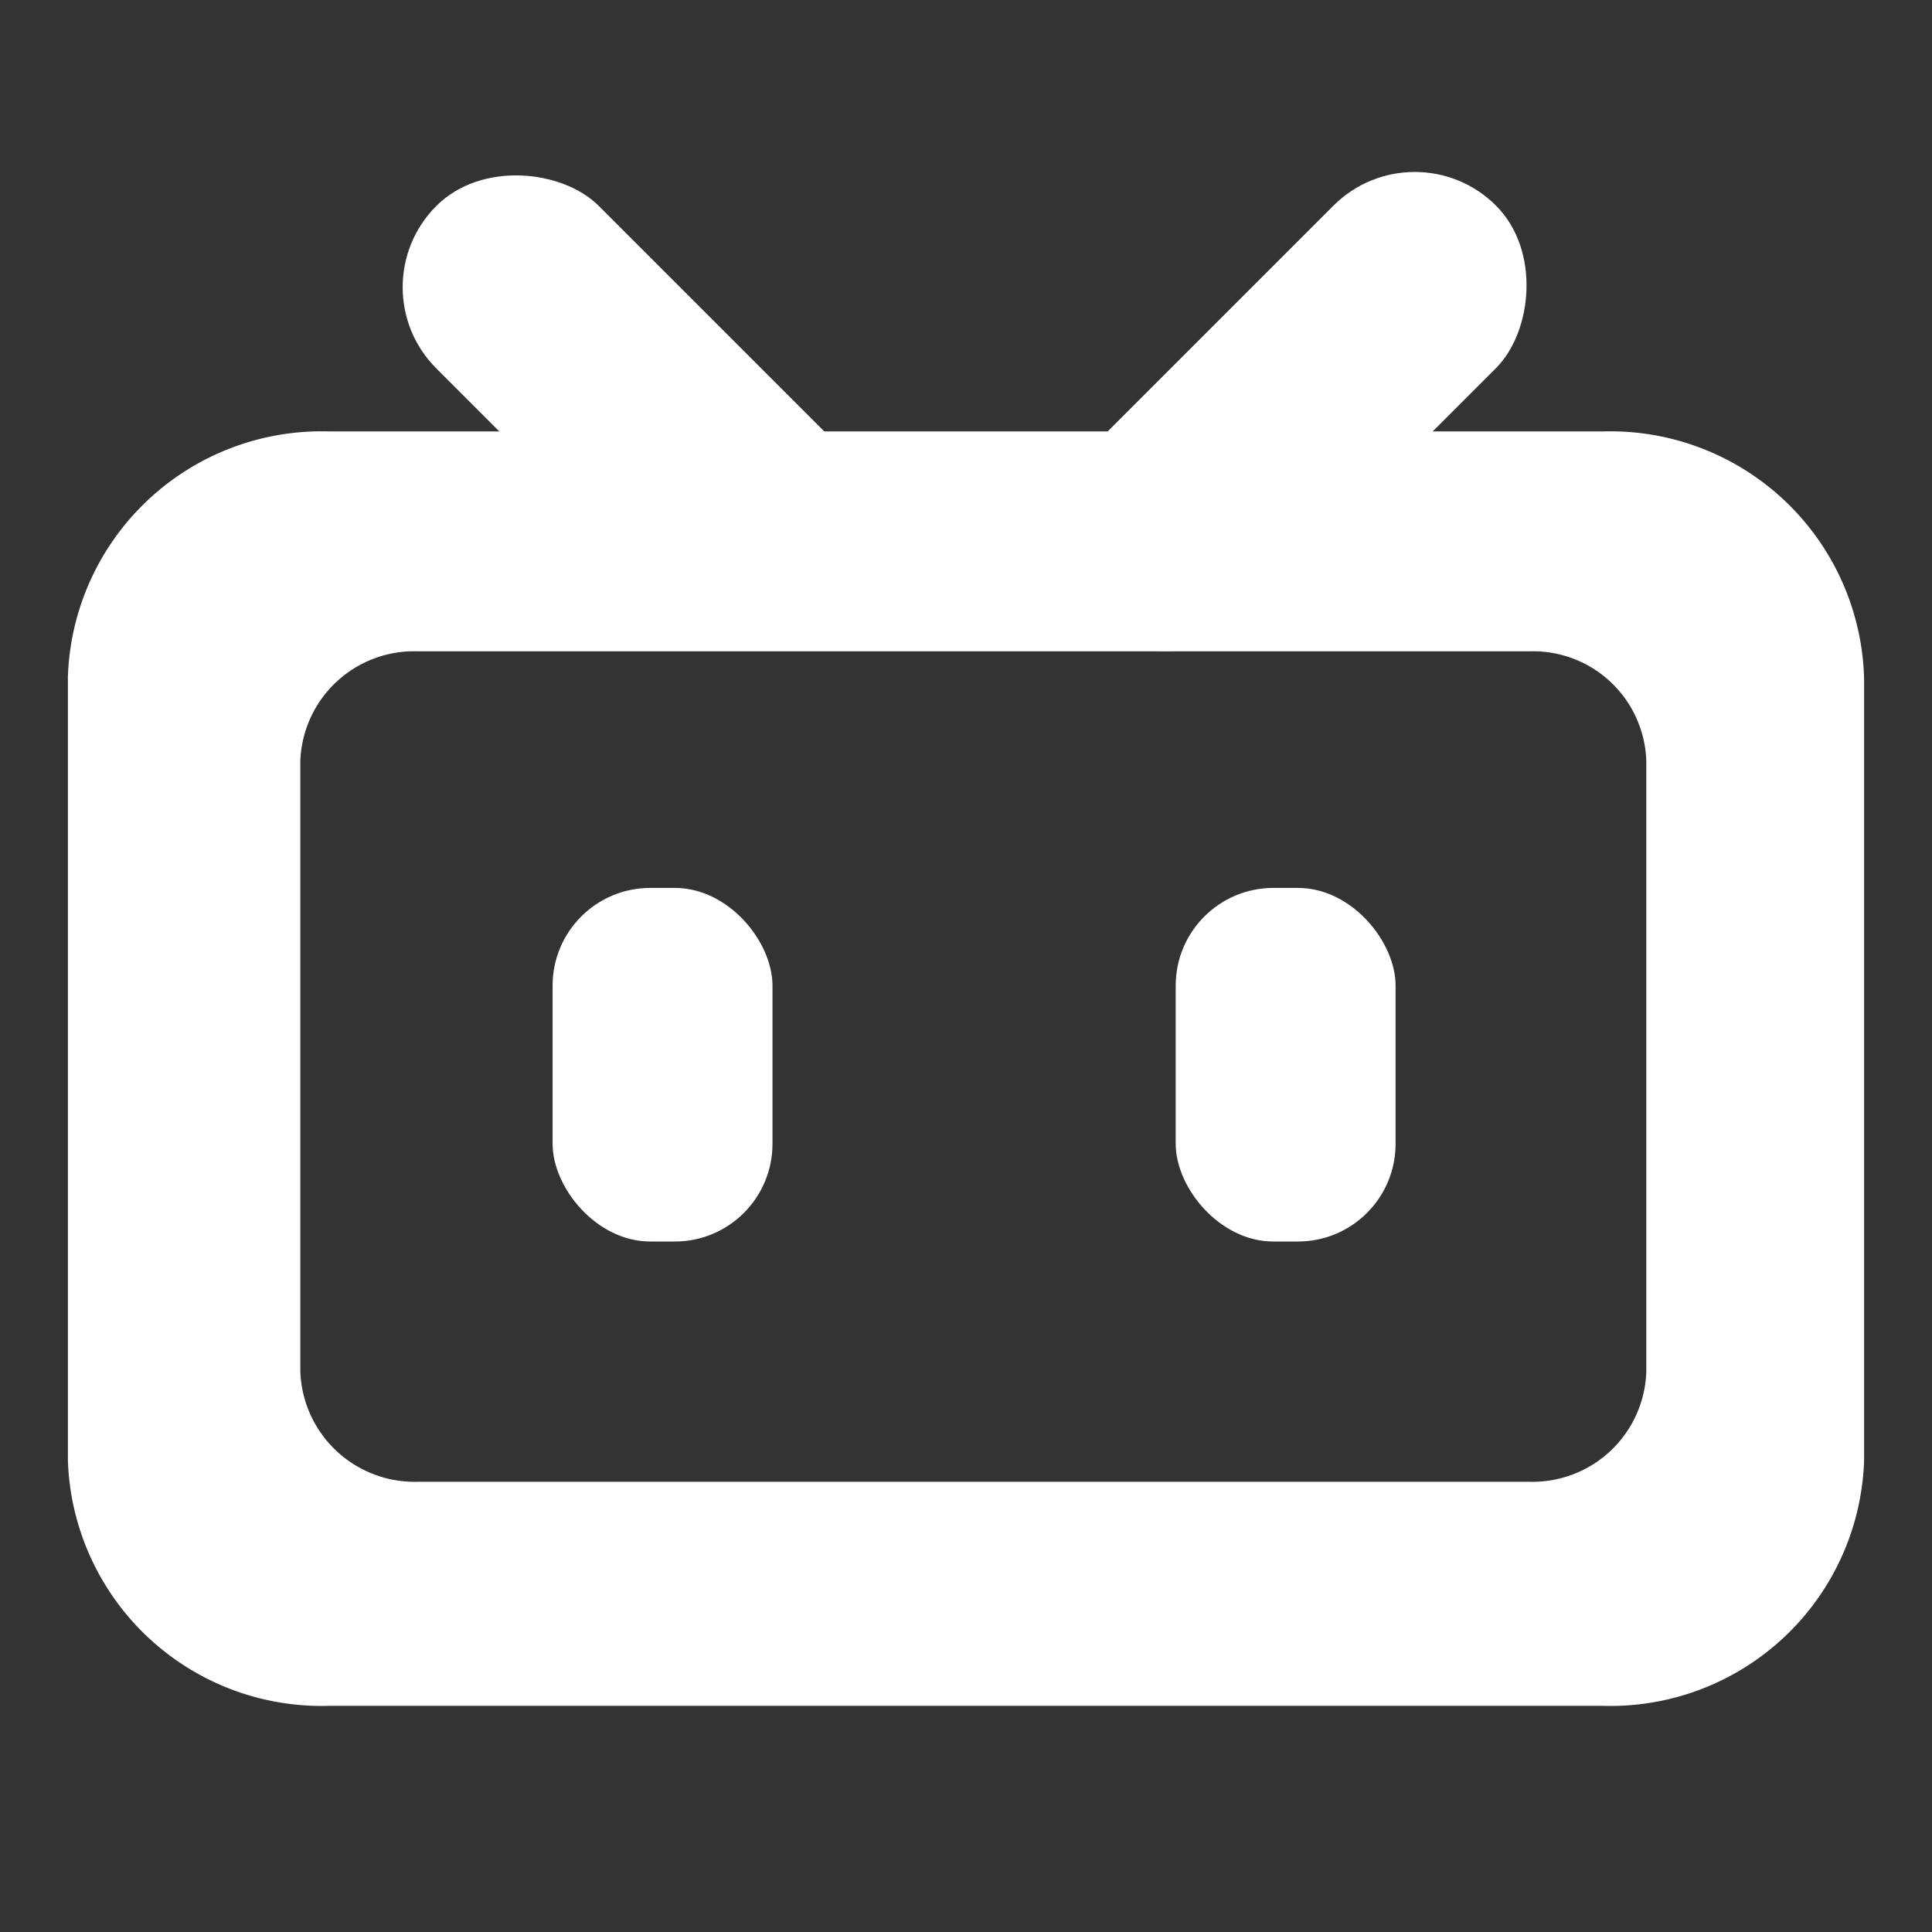 <svg xmlns="http://www.w3.org/2000/svg" viewBox="0 0 36.99 36.99"><rect x="0" y="0" width="36.99" height="36.99" fill="#333333" stroke="none"/><defs><style>.cls-1{fill:none;}.cls-2{fill:#fff;}</style></defs><g id="图层_2" data-name="图层 2"><g id="图层_1-2" data-name="图层 1"><rect class="cls-1" width="36.99" height="36.99"/><path class="cls-2" d="M30.69,8.26H6.3a4.86,4.86,0,0,0-5,4.7v15a4.86,4.86,0,0,0,5,4.7H30.69a4.86,4.86,0,0,0,5-4.7V13A4.86,4.86,0,0,0,30.69,8.26Zm.83,18a2.18,2.18,0,0,1-2.24,2.11H8a2.19,2.19,0,0,1-2.25-2.11V14.57A2.18,2.18,0,0,1,8,12.47H29.28a2.17,2.17,0,0,1,2.24,2.1Z"/><rect class="cls-2" x="22.51" y="17" width="4.21" height="6.77" rx="1.87"/><rect class="cls-2" x="10.58" y="17" width="4.21" height="6.77" rx="1.87"/><rect class="cls-2" x="10.09" y="2.31" width="4.4" height="11.15" rx="2.2" transform="translate(-1.97 11) rotate(-45)"/><rect class="cls-2" x="22.5" y="2.31" width="4.4" height="11.15" rx="2.2" transform="translate(36.59 30.92) rotate(-135)"/></g></g></svg>